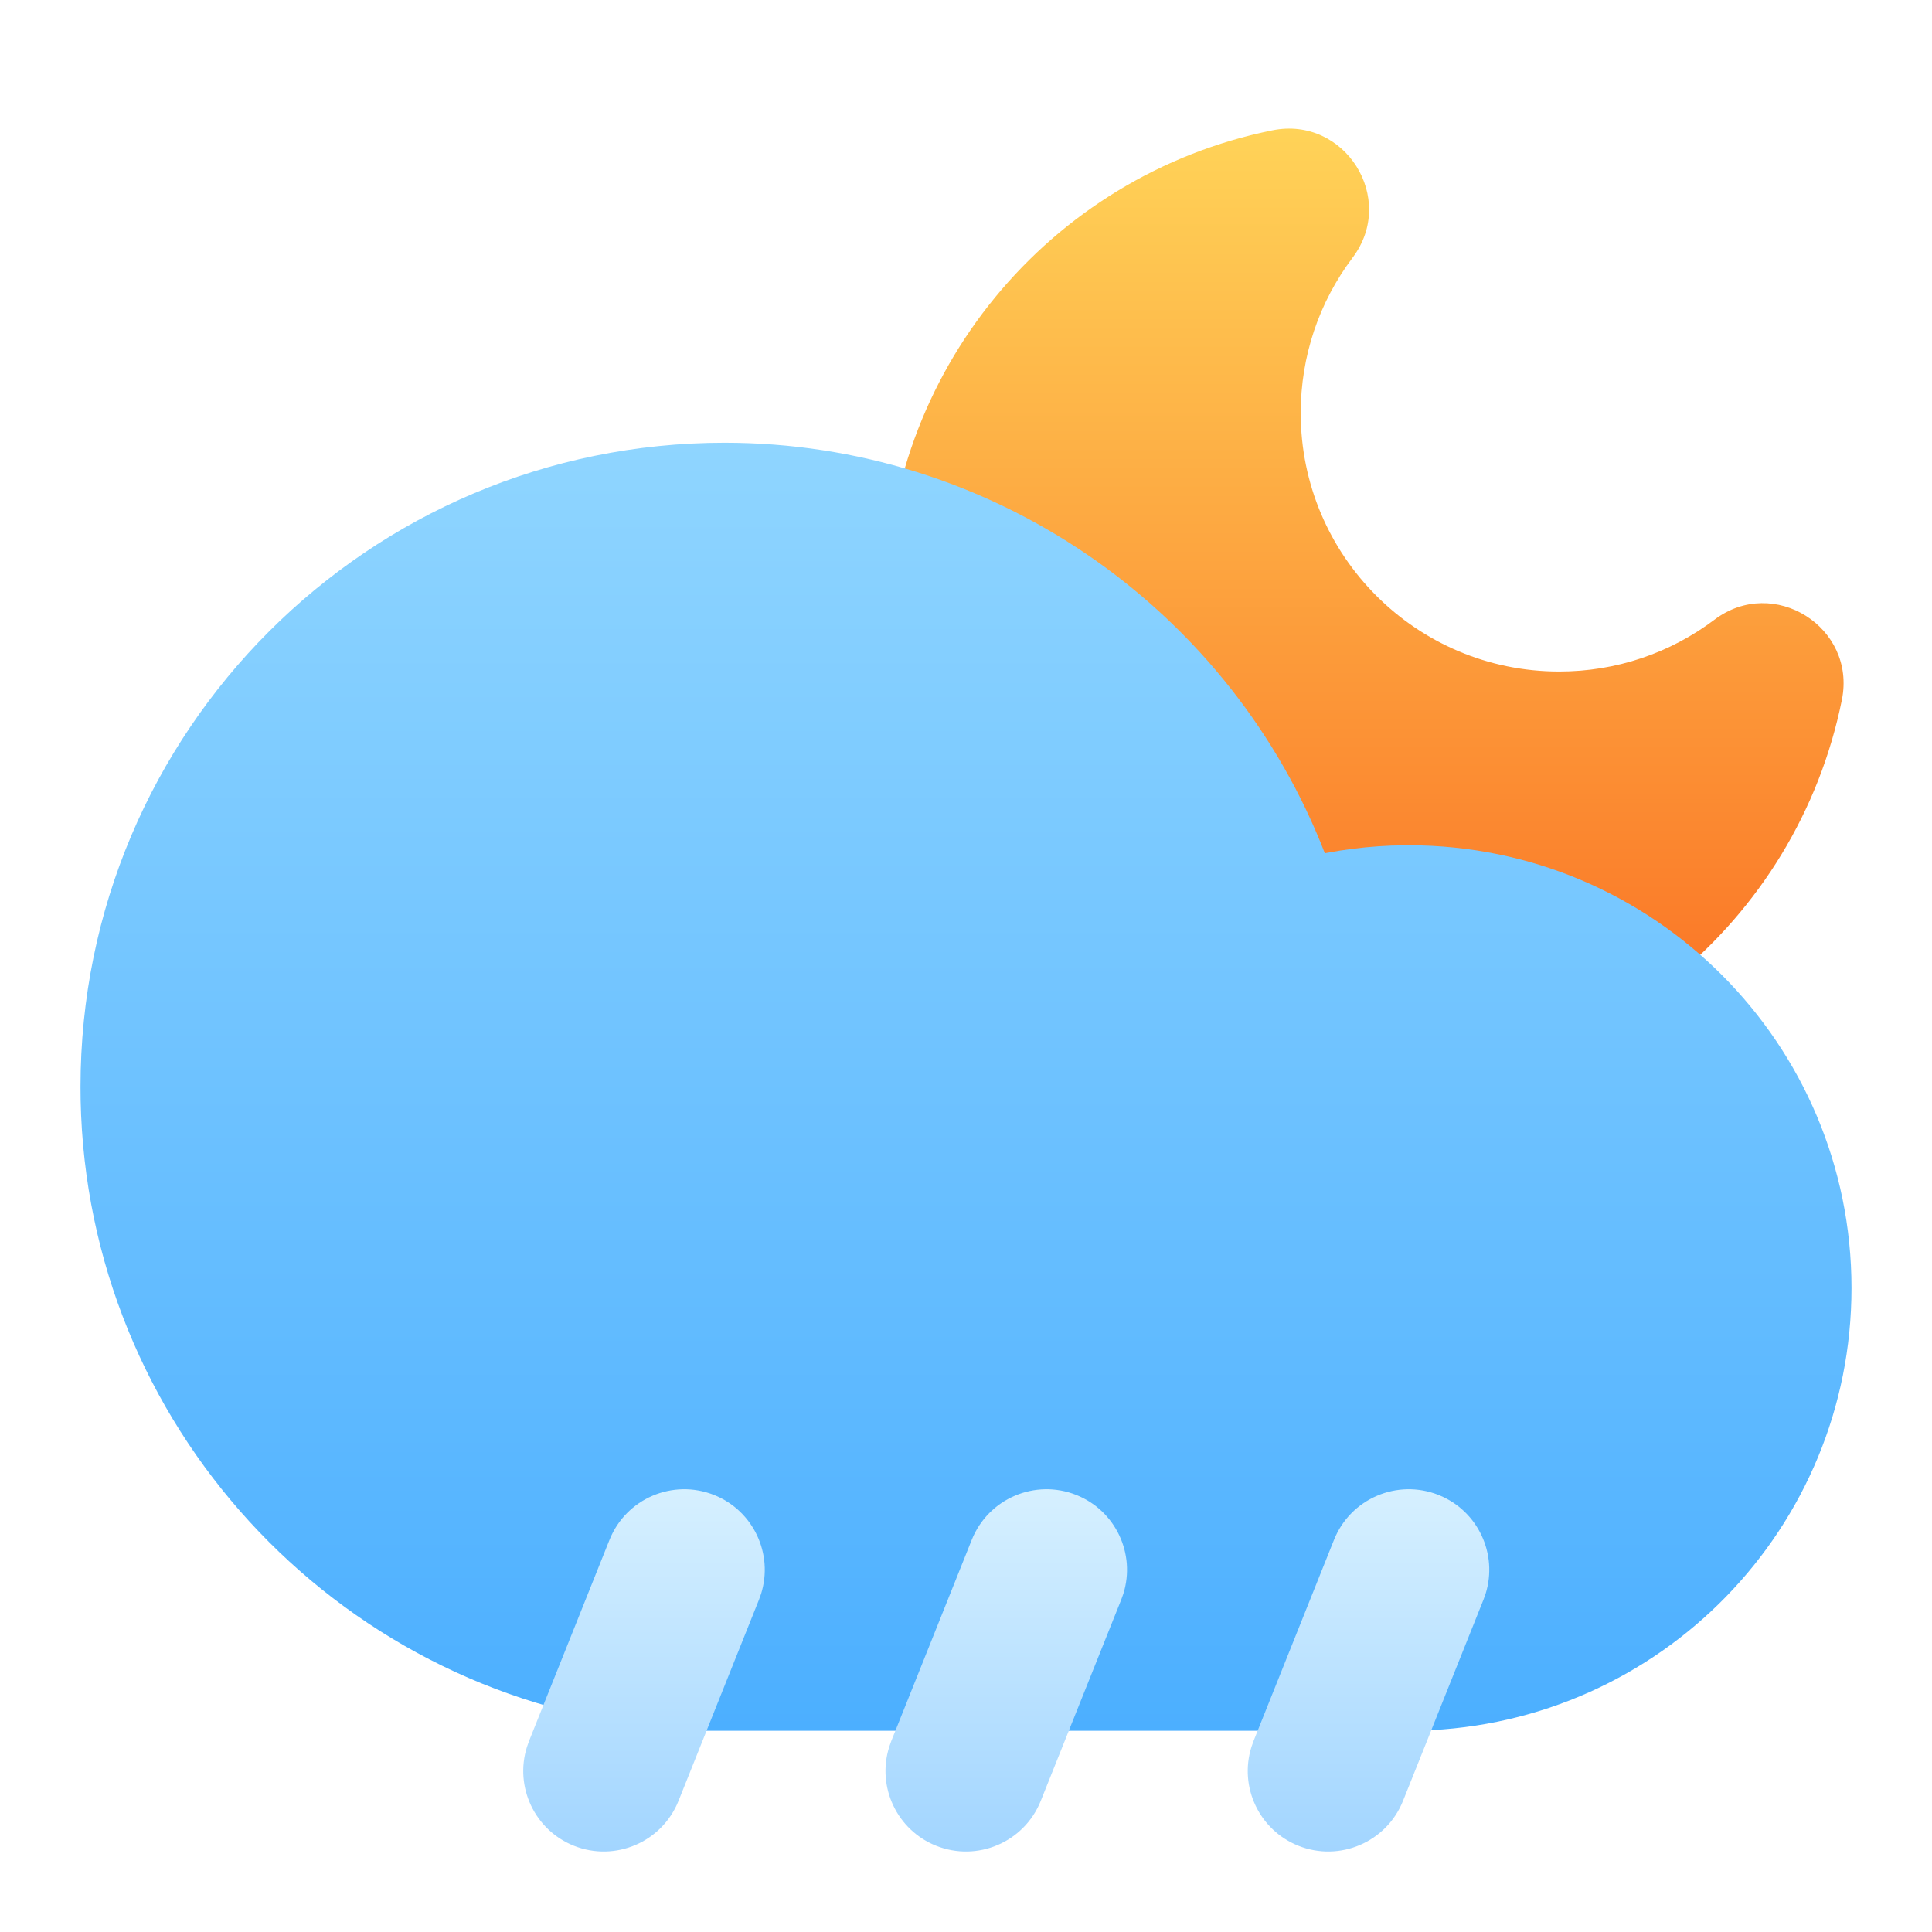<svg width="48" height="48" viewBox="0 0 48 48" fill="none" xmlns="http://www.w3.org/2000/svg">
<g filter="url(#filter0_i_17_3959)">
<path fill-rule="evenodd" clip-rule="evenodd" d="M31.612 1.238C33.415 0.874 34.713 2.932 33.605 4.402C32.772 5.507 32.316 6.848 32.316 8.263C32.316 11.809 35.191 14.684 38.737 14.684C40.152 14.684 41.492 14.228 42.597 13.395C44.066 12.287 46.125 13.585 45.761 15.388C44.639 20.945 39.737 25 34 25C27.373 25 22 19.627 22 13C22 7.263 26.055 2.361 31.612 1.238Z" fill="url(#paint0_linear_17_3959)"/>
</g>
<g filter="url(#filter1_i_17_3959)">
<path fill-rule="evenodd" clip-rule="evenodd" d="M18 9C9.163 9 2 16.163 2 25L2.003 25.331C2.167 33.373 8.283 40.016 16.204 40.9L16.468 40.927L16.56 40.952C16.702 40.983 16.849 41 17 41H35L35.294 40.996C41.262 40.823 46 35.955 46 30C46 23.925 41.075 19 35 19L34.568 19.008C34.138 19.025 33.711 19.067 33.29 19.133L32.915 19.198L32.811 18.936C30.396 13.033 24.604 9 18 9Z" fill="url(#paint1_linear_17_3959)"/>
</g>
<path fill-rule="evenodd" clip-rule="evenodd" d="M15.143 38.257C15.553 37.232 16.717 36.733 17.743 37.143C18.72 37.534 19.218 38.608 18.91 39.595L18.857 39.743L16.857 44.743C16.447 45.768 15.283 46.267 14.257 45.857C13.28 45.466 12.782 44.392 13.091 43.405L13.143 43.257L15.143 38.257ZM24.143 38.257C24.553 37.232 25.717 36.733 26.743 37.143C27.72 37.534 28.218 38.608 27.91 39.595L27.857 39.743L25.857 44.743C25.447 45.768 24.283 46.267 23.257 45.857C22.28 45.466 21.782 44.392 22.091 43.405L22.143 43.257L24.143 38.257ZM33.143 38.257C33.553 37.232 34.717 36.733 35.743 37.143C36.72 37.534 37.218 38.608 36.91 39.595L36.857 39.743L34.857 44.743C34.447 45.768 33.283 46.267 32.257 45.857C31.28 45.466 30.782 44.392 31.091 43.405L31.143 43.257L33.143 38.257Z" fill="url(#paint2_linear_17_3959)"/>
<defs>
<filter id="filter0_i_17_3959" x="22" y="1.196" width="23.804" height="25.804" filterUnits="userSpaceOnUse" color-interpolation-filters="sRGB">
<feFlood flood-opacity="0" result="BackgroundImageFix"/>
<feBlend mode="normal" in="SourceGraphic" in2="BackgroundImageFix" result="shape"/>
<feColorMatrix in="SourceAlpha" type="matrix" values="0 0 0 0 0 0 0 0 0 0 0 0 0 0 0 0 0 0 127 0" result="hardAlpha"/>
<feOffset dy="2"/>
<feGaussianBlur stdDeviation="8"/>
<feComposite in2="hardAlpha" operator="arithmetic" k2="-1" k3="1"/>
<feColorMatrix type="matrix" values="0 0 0 0 1 0 0 0 0 1 0 0 0 0 1 0 0 0 1 0"/>
<feBlend mode="overlay" in2="shape" result="effect1_innerShadow_17_3959"/>
</filter>
<filter id="filter1_i_17_3959" x="2" y="9" width="44" height="34" filterUnits="userSpaceOnUse" color-interpolation-filters="sRGB">
<feFlood flood-opacity="0" result="BackgroundImageFix"/>
<feBlend mode="normal" in="SourceGraphic" in2="BackgroundImageFix" result="shape"/>
<feColorMatrix in="SourceAlpha" type="matrix" values="0 0 0 0 0 0 0 0 0 0 0 0 0 0 0 0 0 0 127 0" result="hardAlpha"/>
<feOffset dy="2"/>
<feGaussianBlur stdDeviation="4"/>
<feComposite in2="hardAlpha" operator="arithmetic" k2="-1" k3="1"/>
<feColorMatrix type="matrix" values="0 0 0 0 0.831 0 0 0 0 0.983 0 0 0 0 0.983 0 0 0 1 0"/>
<feBlend mode="normal" in2="shape" result="effect1_innerShadow_17_3959"/>
</filter>
<linearGradient id="paint0_linear_17_3959" x1="33.902" y1="1.196" x2="33.902" y2="25" gradientUnits="userSpaceOnUse">
<stop stop-color="#FFD358"/>
<stop offset="1" stop-color="#FA6C21"/>
</linearGradient>
<linearGradient id="paint1_linear_17_3959" x1="2" y1="9" x2="2" y2="41" gradientUnits="userSpaceOnUse">
<stop stop-color="#8FD5FF"/>
<stop offset="1" stop-color="#4CAFFF"/>
</linearGradient>
<linearGradient id="paint2_linear_17_3959" x1="12.999" y1="36.999" x2="12.999" y2="46.001" gradientUnits="userSpaceOnUse">
<stop stop-color="#D6F0FF"/>
<stop offset="1" stop-color="#A2D5FF"/>
</linearGradient>
</defs>
</svg>

